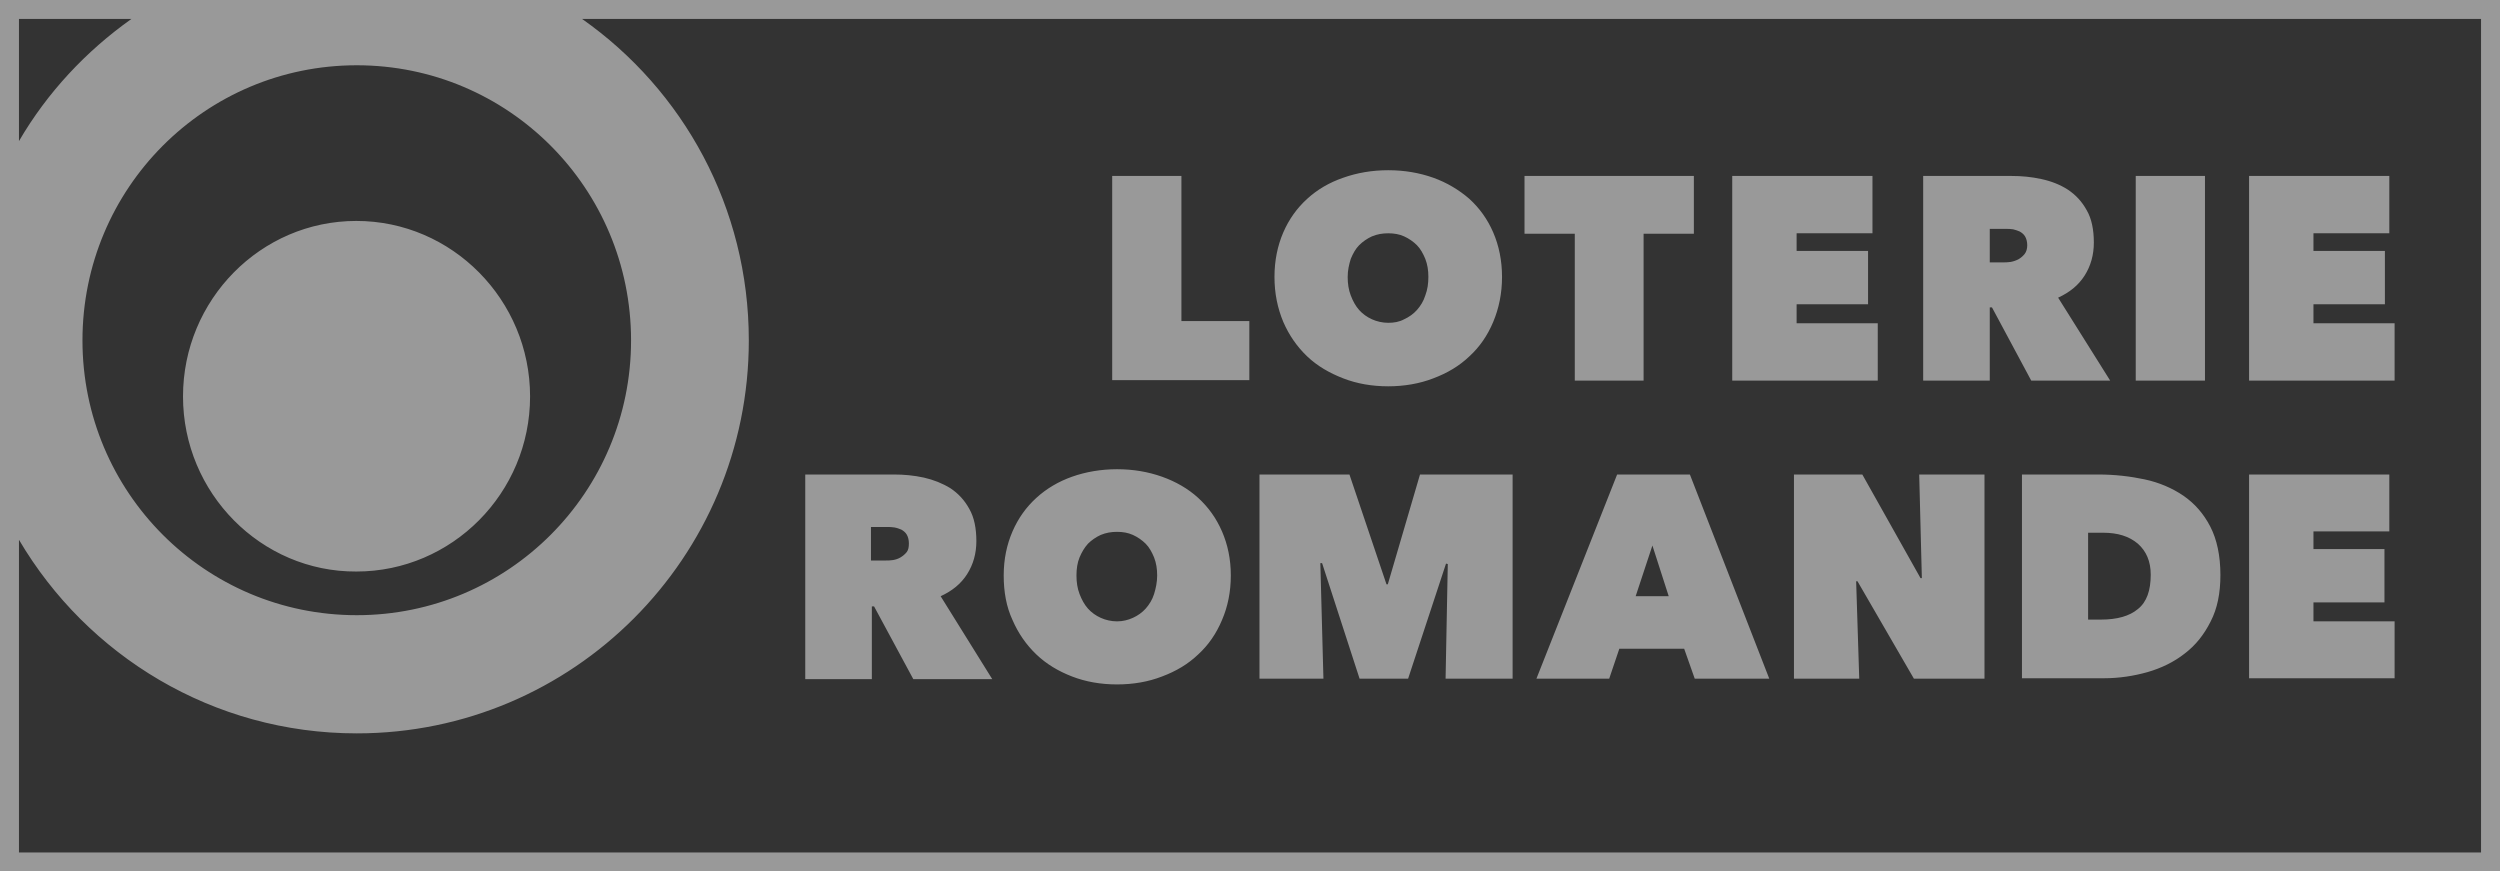 <?xml version="1.0" encoding="UTF-8"?>
<svg width="441.815px" height="154px" viewBox="0 0 441.815 154" version="1.1" xmlns="http://www.w3.org/2000/svg" xmlns:xlink="http://www.w3.org/1999/xlink">
    <rect x="0" y="0" width="441.815" height="154" fill="#333333" stroke="none"/>
    <title>logo/loterie_romande_black</title>
    <g id="Page-1" stroke="none" stroke-width="1" fill="none" fill-rule="evenodd" opacity="0.5">
        <g id="acceuil" transform="translate(-619, -9439)" fill="#FFFFFF" fill-rule="nonzero">
            <g id="footer" transform="translate(19, 9261)">
                <g id="partenariat" transform="translate(0, 133)">
                    <g id="logo/loterie_romande_black" transform="translate(600, 45)">
                        <path d="M32.343,70.064 C32.343,52.996 46.06,39.046 62.972,39.046 C79.884,39.046 93.678,52.996 93.678,70.064 C93.678,87.132 79.884,101.004 62.972,101.004 C46.138,101.082 32.343,87.132 32.343,70.064 Z M441.815,0 L441.815,154 L1.13686838e-13,154 L1.13686838e-13,0 L441.815,0 Z M14.574,60.166 C14.574,86.976 36.24,108.72 63.05,108.72 C89.859,108.72 111.525,86.976 111.525,60.166 C111.525,33.278 89.859,11.534 63.05,11.534 C36.24,11.534 14.574,33.278 14.574,60.166 Z M3.351,24.939 C8.339,16.366 15.197,9.04 23.225,3.351 L3.351,3.351 L3.351,24.939 Z M438.464,3.351 L102.874,3.351 C120.722,15.899 132.334,36.63 132.334,60.166 C132.334,98.51 101.316,129.606 63.05,129.606 C37.643,129.606 15.431,115.89 3.351,95.393 L3.351,150.649 L438.464,150.649 L438.464,3.351 Z M196.553,31.096 L208.788,31.096 L208.788,56.737 L220.79,56.737 L220.79,67.18 L196.553,67.18 L196.553,31.096 L196.553,31.096 Z M225.233,48.943 C225.233,46.06 225.778,43.41 226.791,41.072 C227.805,38.734 229.207,36.785 231,35.149 C232.793,33.512 234.897,32.265 237.391,31.408 C239.807,30.551 242.456,30.083 245.34,30.083 C248.224,30.083 250.873,30.551 253.289,31.408 C255.705,32.265 257.888,33.59 259.68,35.149 C261.473,36.785 262.876,38.734 263.889,41.072 C264.902,43.41 265.447,46.06 265.447,48.943 C265.447,51.827 264.902,54.477 263.889,56.893 C262.876,59.309 261.473,61.335 259.68,62.972 C257.888,64.686 255.783,65.933 253.289,66.868 C250.873,67.804 248.146,68.271 245.34,68.271 C242.456,68.271 239.807,67.804 237.391,66.868 C234.975,65.933 232.793,64.686 231,62.972 C229.207,61.257 227.805,59.231 226.791,56.893 C225.778,54.477 225.233,51.827 225.233,48.943 Z M238.17,48.943 C238.17,50.112 238.326,51.203 238.716,52.217 C239.105,53.23 239.573,54.087 240.196,54.788 C240.82,55.49 241.599,56.035 242.456,56.425 C243.314,56.815 244.327,57.049 245.34,57.049 C246.353,57.049 247.288,56.893 248.146,56.425 C249.003,56.035 249.782,55.49 250.406,54.788 C251.029,54.087 251.575,53.23 251.887,52.217 C252.276,51.203 252.432,50.112 252.432,48.943 C252.432,47.774 252.276,46.761 251.887,45.748 C251.497,44.813 251.029,43.955 250.406,43.332 C249.782,42.709 249.003,42.163 248.146,41.773 C247.288,41.384 246.353,41.228 245.34,41.228 C244.327,41.228 243.392,41.384 242.456,41.773 C241.599,42.163 240.82,42.709 240.196,43.332 C239.573,43.955 239.105,44.813 238.716,45.748 C238.404,46.761 238.17,47.774 238.17,48.943 Z M290.465,67.258 L278.307,67.258 L278.307,41.306 L269.422,41.306 L269.422,31.096 L299.349,31.096 L299.349,41.306 L290.465,41.306 L290.465,67.258 Z M306.052,31.096 L330.913,31.096 L330.913,41.228 L317.508,41.228 L317.508,44.345 L330.134,44.345 L330.134,53.775 L317.508,53.775 L317.508,57.127 L331.848,57.127 L331.848,67.258 L306.13,67.258 L306.13,31.096 L306.052,31.096 Z M339.876,31.096 L355.463,31.096 C357.255,31.096 358.97,31.252 360.762,31.642 C362.555,32.031 364.113,32.655 365.438,33.512 C366.841,34.447 367.932,35.616 368.789,37.175 C369.647,38.656 370.036,40.604 370.036,42.864 C370.036,45.047 369.491,46.995 368.4,48.71 C367.309,50.424 365.75,51.671 363.724,52.606 L372.92,67.258 L358.97,67.258 L352.033,54.321 L351.644,54.321 L351.644,67.258 L339.876,67.258 L339.876,31.096 L339.876,31.096 Z M351.566,46.371 L353.982,46.371 C354.371,46.371 354.839,46.371 355.307,46.294 C355.774,46.216 356.242,46.06 356.71,45.826 C357.099,45.592 357.489,45.28 357.801,44.891 C358.112,44.501 358.268,43.955 358.268,43.332 C358.268,42.709 358.112,42.163 357.879,41.773 C357.645,41.384 357.333,41.15 356.943,40.916 C356.554,40.76 356.164,40.604 355.774,40.526 C355.307,40.448 354.917,40.448 354.527,40.448 L351.644,40.448 L351.644,46.371 L351.566,46.371 Z M377.44,31.096 L389.676,31.096 L389.676,67.258 L377.44,67.258 L377.44,31.096 Z M397.392,31.096 L422.253,31.096 L422.253,41.228 L408.848,41.228 L408.848,44.345 L421.474,44.345 L421.474,53.775 L408.848,53.775 L408.848,57.127 L423.188,57.127 L423.188,67.258 L397.47,67.258 L397.47,31.096 L397.392,31.096 Z M142.466,83.858 L157.975,83.858 C159.767,83.858 161.482,84.014 163.274,84.404 C164.989,84.794 166.548,85.417 167.95,86.274 C169.353,87.21 170.444,88.379 171.302,89.937 C172.159,91.418 172.549,93.366 172.549,95.627 C172.549,97.809 172.003,99.757 170.912,101.472 C169.821,103.186 168.262,104.433 166.236,105.368 L175.354,120.02 L161.404,120.02 L154.468,107.161 L154.078,107.161 L154.078,120.02 L142.31,120.02 L142.31,83.858 L142.466,83.858 Z M154.156,99.056 L156.494,99.056 C156.884,99.056 157.351,99.056 157.819,98.978 C158.286,98.9 158.754,98.744 159.144,98.51 C159.533,98.276 159.923,97.965 160.235,97.575 C160.547,97.185 160.624,96.64 160.624,96.016 C160.624,95.393 160.469,94.847 160.235,94.457 C160.001,94.068 159.689,93.834 159.3,93.6 C158.91,93.444 158.52,93.288 158.053,93.211 C157.585,93.133 157.195,93.133 156.806,93.133 L153.922,93.133 L153.922,99.056 L154.156,99.056 Z M177.381,101.705 C177.381,98.822 177.926,96.25 178.939,93.912 C179.952,91.574 181.355,89.626 183.148,87.989 C184.94,86.352 187.045,85.105 189.461,84.248 C191.877,83.391 194.604,82.923 197.41,82.923 C200.294,82.923 202.943,83.391 205.359,84.248 C207.775,85.105 209.957,86.352 211.75,87.989 C213.543,89.626 214.945,91.574 215.959,93.912 C216.972,96.25 217.517,98.822 217.517,101.705 C217.517,104.589 216.972,107.239 215.959,109.577 C214.945,111.993 213.543,114.019 211.75,115.656 C209.957,117.37 207.853,118.617 205.359,119.553 C202.943,120.488 200.294,120.955 197.41,120.955 C194.526,120.955 191.877,120.488 189.461,119.553 C187.045,118.617 184.94,117.37 183.148,115.656 C181.355,113.941 179.952,111.915 178.939,109.577 C177.848,107.239 177.381,104.589 177.381,101.705 Z M190.24,101.705 C190.24,102.874 190.396,103.966 190.785,104.979 C191.175,105.992 191.643,106.849 192.266,107.551 C192.89,108.252 193.669,108.798 194.526,109.187 C195.384,109.577 196.397,109.811 197.41,109.811 C198.423,109.811 199.358,109.577 200.216,109.187 C201.073,108.798 201.852,108.252 202.476,107.551 C203.099,106.849 203.645,105.992 203.956,104.979 C204.268,103.966 204.502,102.874 204.502,101.705 C204.502,100.536 204.346,99.523 203.956,98.51 C203.567,97.575 203.099,96.718 202.476,96.094 C201.852,95.471 201.073,94.925 200.216,94.535 C199.358,94.146 198.423,93.99 197.41,93.99 C196.397,93.99 195.462,94.146 194.526,94.535 C193.669,94.925 192.89,95.471 192.266,96.094 C191.643,96.796 191.175,97.575 190.785,98.51 C190.396,99.445 190.24,100.536 190.24,101.705 Z M233.338,99.523 L233.884,119.942 L222.583,119.942 L222.583,83.858 L238.482,83.858 L245.028,103.264 L245.262,103.264 L250.951,83.858 L267.318,83.858 L267.318,119.942 L255.472,119.942 L255.861,99.679 L255.55,99.601 L248.847,119.942 L240.274,119.942 L233.65,99.523 L233.338,99.523 L233.338,99.523 Z M285.788,83.858 L298.648,83.858 L312.676,119.942 L299.505,119.942 L297.635,114.643 L286.178,114.643 L284.386,119.942 L271.526,119.942 L285.788,83.858 Z M292.023,96.406 L289.062,105.368 L294.907,105.368 L292.023,96.406 Z M317.04,83.858 L329.12,83.858 L339.408,102.173 L339.642,102.173 L339.174,83.858 L350.709,83.858 L350.709,119.942 L338.239,119.942 L328.263,102.719 L328.029,102.719 L328.575,119.942 L317.04,119.942 L317.04,83.858 L317.04,83.858 Z M357.333,119.942 L357.333,83.858 L370.816,83.858 C373.699,83.858 376.427,84.17 378.999,84.716 C381.571,85.261 383.909,86.274 385.857,87.599 C387.884,89.002 389.442,90.795 390.611,93.055 C391.78,95.315 392.404,98.198 392.404,101.628 C392.404,104.823 391.858,107.551 390.689,109.811 C389.52,112.149 388.039,114.019 386.091,115.5 C384.221,116.981 381.961,118.072 379.545,118.773 C377.051,119.475 374.479,119.864 371.829,119.864 L357.333,119.864 L357.333,119.942 Z M369.023,94.146 L369.023,109.499 L371.283,109.499 C374.167,109.499 376.349,108.876 377.83,107.629 C379.389,106.382 380.09,104.355 380.09,101.55 C380.09,99.212 379.311,97.419 377.83,96.094 C376.271,94.769 374.245,94.146 371.673,94.146 L369.023,94.146 L369.023,94.146 Z M397.47,83.858 L422.253,83.858 L422.253,93.912 L408.848,93.912 L408.848,97.029 L421.396,97.029 L421.396,106.46 L408.848,106.46 L408.848,109.811 L423.188,109.811 L423.188,119.864 L397.47,119.864 L397.47,83.858 Z" id="Shape"></path>
                    </g>
                </g>
            </g>
        </g>
    </g>
</svg>